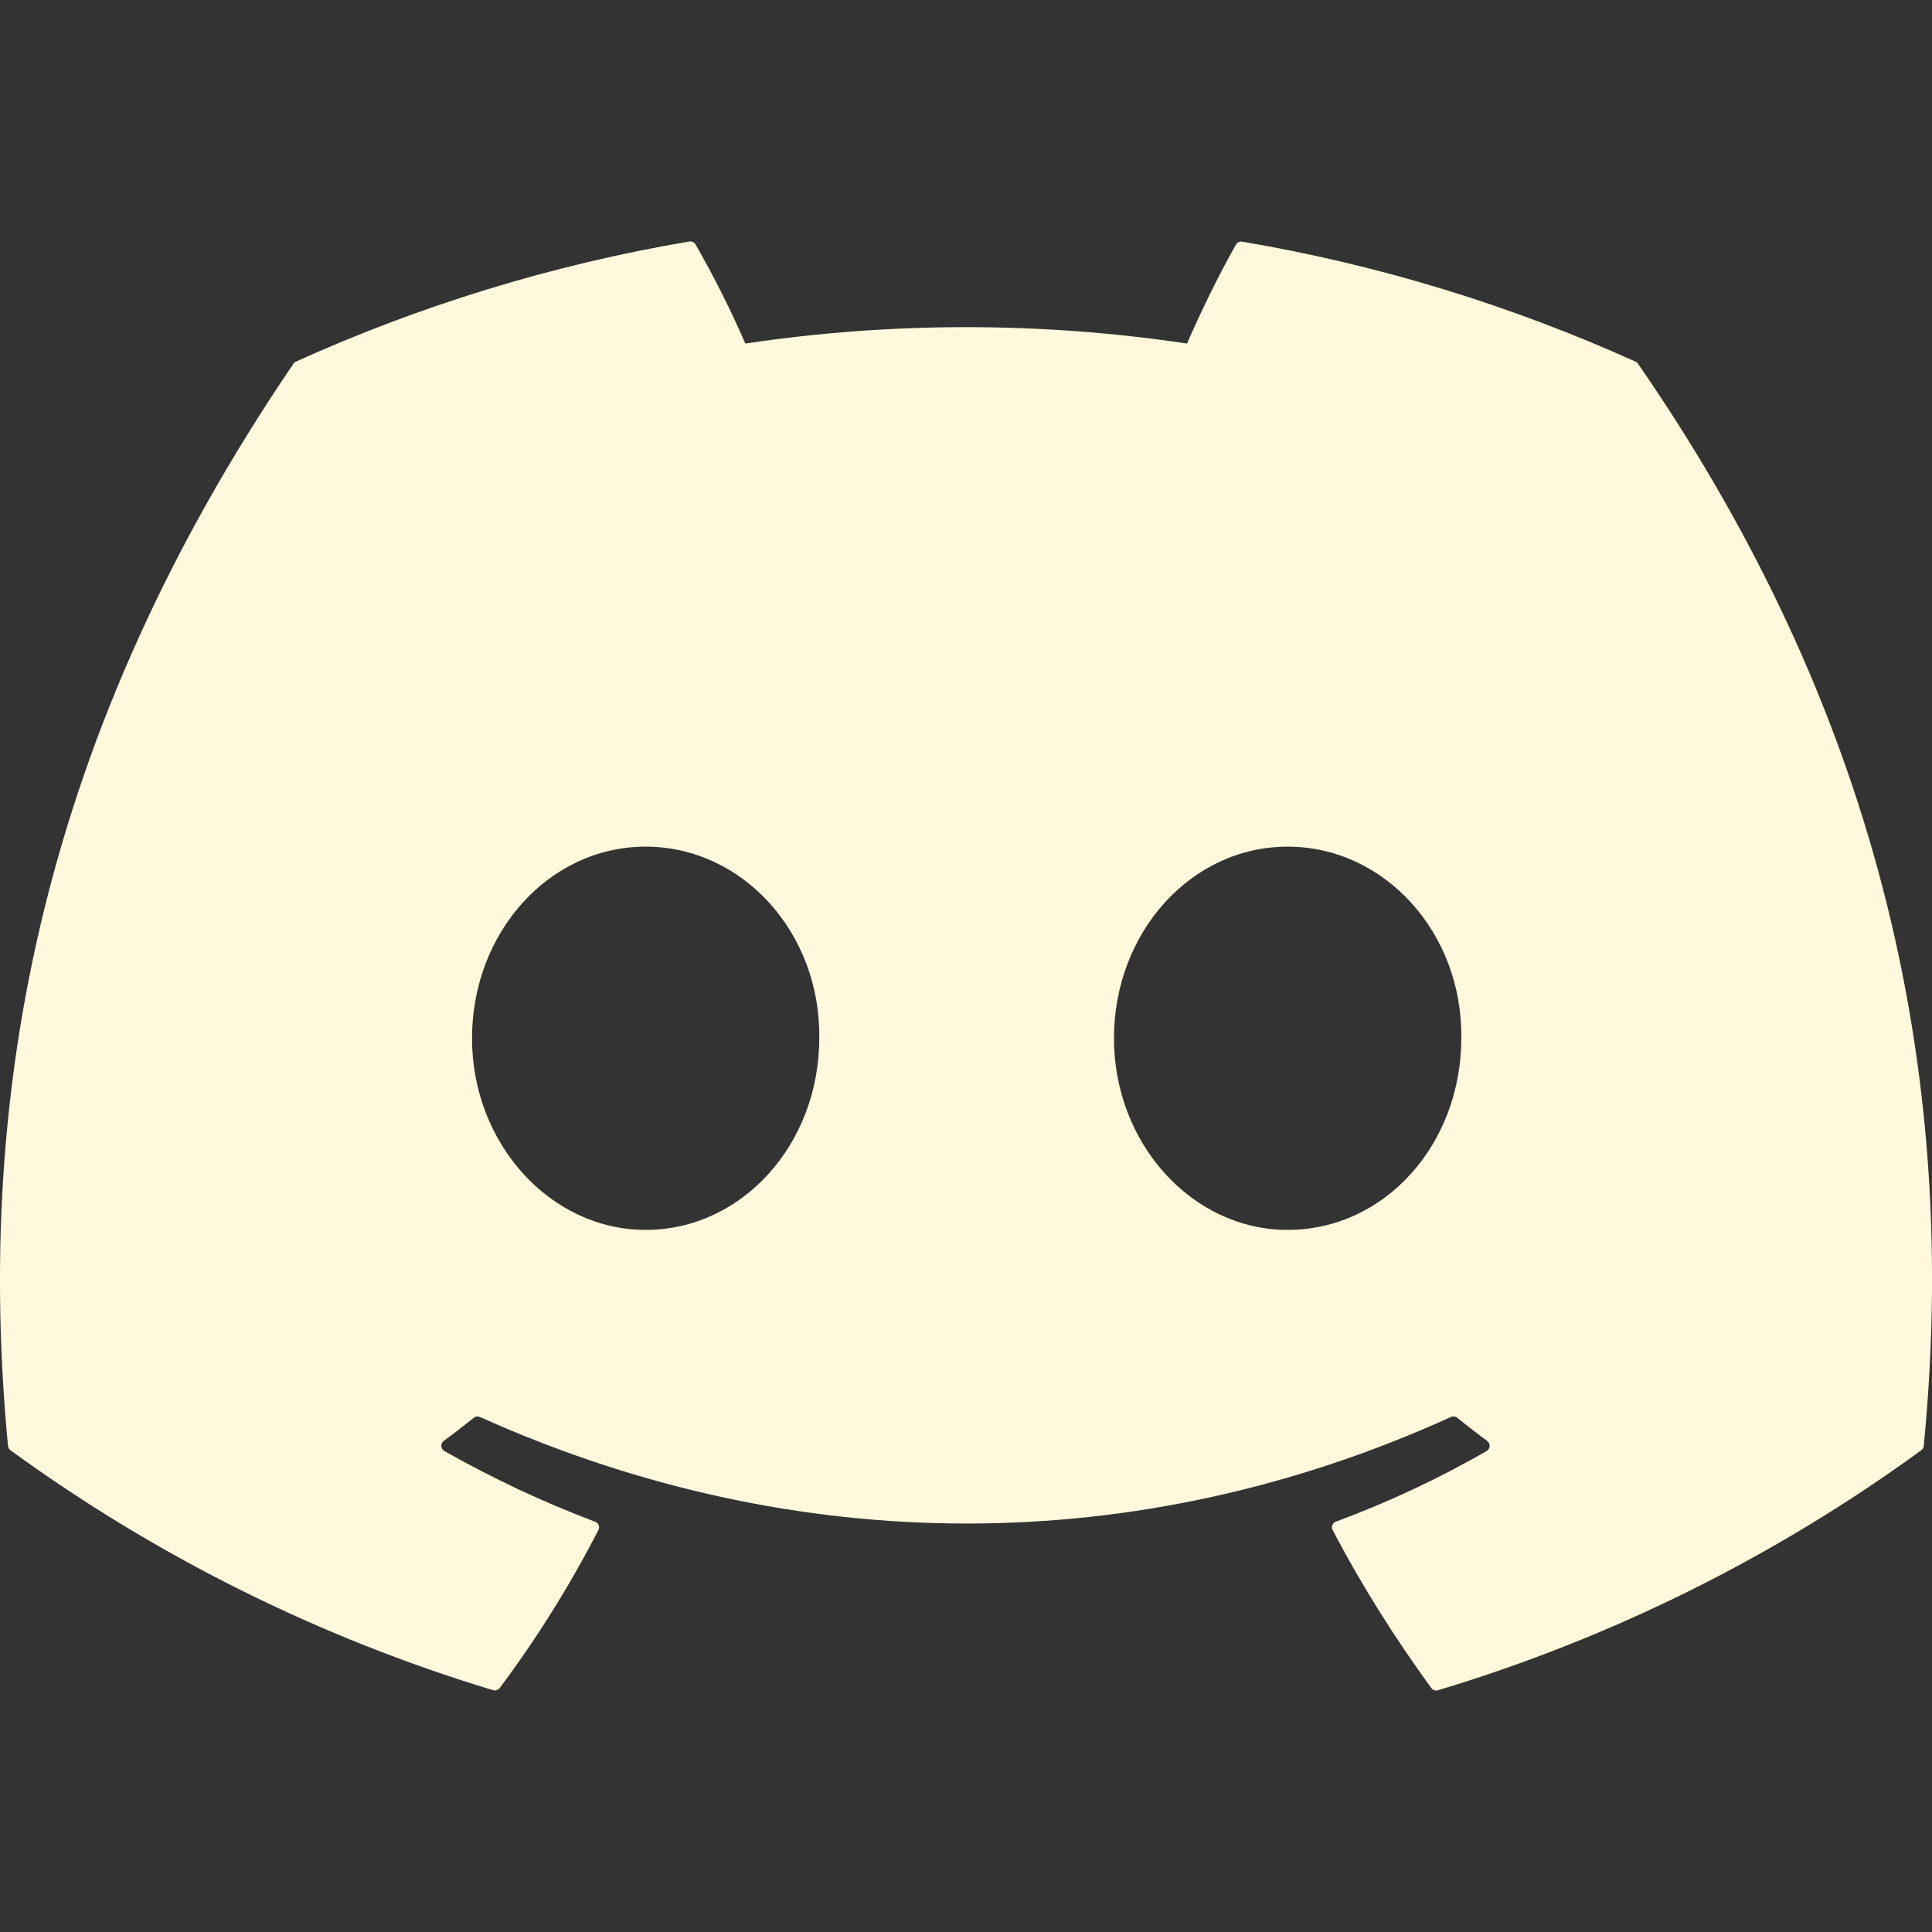 <svg width="22" height="22" viewBox="0 0 22 22" fill="none" xmlns="http://www.w3.org/2000/svg">
<rect x="0" y="0" width="22" height="22" fill="#333333" stroke="none"/>
<g clip-path="url(#clip0_915_3235)">
<path d="M18.624 4.118C17.222 3.485 15.719 3.018 14.146 2.752C14.132 2.749 14.118 2.751 14.105 2.757C14.092 2.763 14.081 2.772 14.074 2.785C13.882 3.123 13.667 3.564 13.517 3.912C11.849 3.663 10.154 3.663 8.487 3.912C8.319 3.526 8.131 3.15 7.921 2.785C7.914 2.772 7.904 2.762 7.891 2.756C7.878 2.75 7.863 2.748 7.849 2.75C6.278 3.016 4.774 3.483 3.371 4.117C3.359 4.122 3.349 4.13 3.342 4.141C0.489 8.335 -0.293 12.425 0.091 16.464C0.092 16.474 0.095 16.484 0.1 16.492C0.105 16.501 0.112 16.509 0.12 16.515C1.785 17.727 3.642 18.65 5.613 19.246C5.627 19.25 5.642 19.25 5.655 19.246C5.669 19.242 5.681 19.234 5.69 19.222C6.114 18.655 6.49 18.053 6.814 17.423C6.819 17.414 6.821 17.405 6.822 17.395C6.822 17.386 6.821 17.376 6.817 17.367C6.813 17.358 6.808 17.349 6.801 17.343C6.794 17.336 6.786 17.331 6.776 17.328C6.184 17.105 5.611 16.835 5.06 16.523C5.051 16.517 5.042 16.509 5.036 16.5C5.03 16.49 5.027 16.479 5.026 16.468C5.025 16.456 5.027 16.445 5.032 16.434C5.037 16.424 5.044 16.415 5.053 16.408C5.169 16.323 5.284 16.234 5.394 16.145C5.404 16.137 5.416 16.132 5.429 16.13C5.441 16.129 5.454 16.131 5.466 16.136C9.065 17.753 12.964 17.753 16.521 16.136C16.533 16.13 16.546 16.128 16.559 16.13C16.572 16.131 16.584 16.136 16.594 16.144C16.704 16.234 16.819 16.323 16.935 16.408C16.944 16.415 16.951 16.424 16.956 16.434C16.961 16.444 16.963 16.456 16.963 16.467C16.962 16.478 16.959 16.489 16.953 16.499C16.947 16.509 16.939 16.517 16.929 16.523C16.381 16.838 15.811 17.105 15.213 17.327C15.203 17.33 15.195 17.335 15.188 17.342C15.181 17.349 15.175 17.357 15.172 17.366C15.168 17.375 15.167 17.385 15.167 17.395C15.168 17.405 15.17 17.414 15.175 17.423C15.505 18.053 15.883 18.652 16.298 19.221C16.306 19.233 16.319 19.242 16.332 19.247C16.346 19.251 16.361 19.251 16.375 19.247C18.35 18.653 20.21 17.729 21.877 16.515C21.885 16.509 21.892 16.502 21.897 16.493C21.902 16.484 21.905 16.475 21.906 16.465C22.364 11.796 21.138 7.738 18.653 4.143C18.647 4.132 18.637 4.122 18.624 4.118ZM7.352 14.005C6.269 14.005 5.375 13.025 5.375 11.823C5.375 10.62 6.251 9.641 7.352 9.641C8.461 9.641 9.347 10.629 9.329 11.823C9.329 13.026 8.453 14.005 7.352 14.005ZM14.662 14.005C13.578 14.005 12.685 13.025 12.685 11.823C12.685 10.62 13.561 9.641 14.662 9.641C15.772 9.641 16.657 10.629 16.64 11.823C16.64 13.026 15.773 14.005 14.662 14.005Z" fill="#FFF8DC"/>
</g>
<defs>
<clipPath id="clip0_915_3235">
<rect width="22" height="22" fill="white"/>
</clipPath>
</defs>
</svg>
